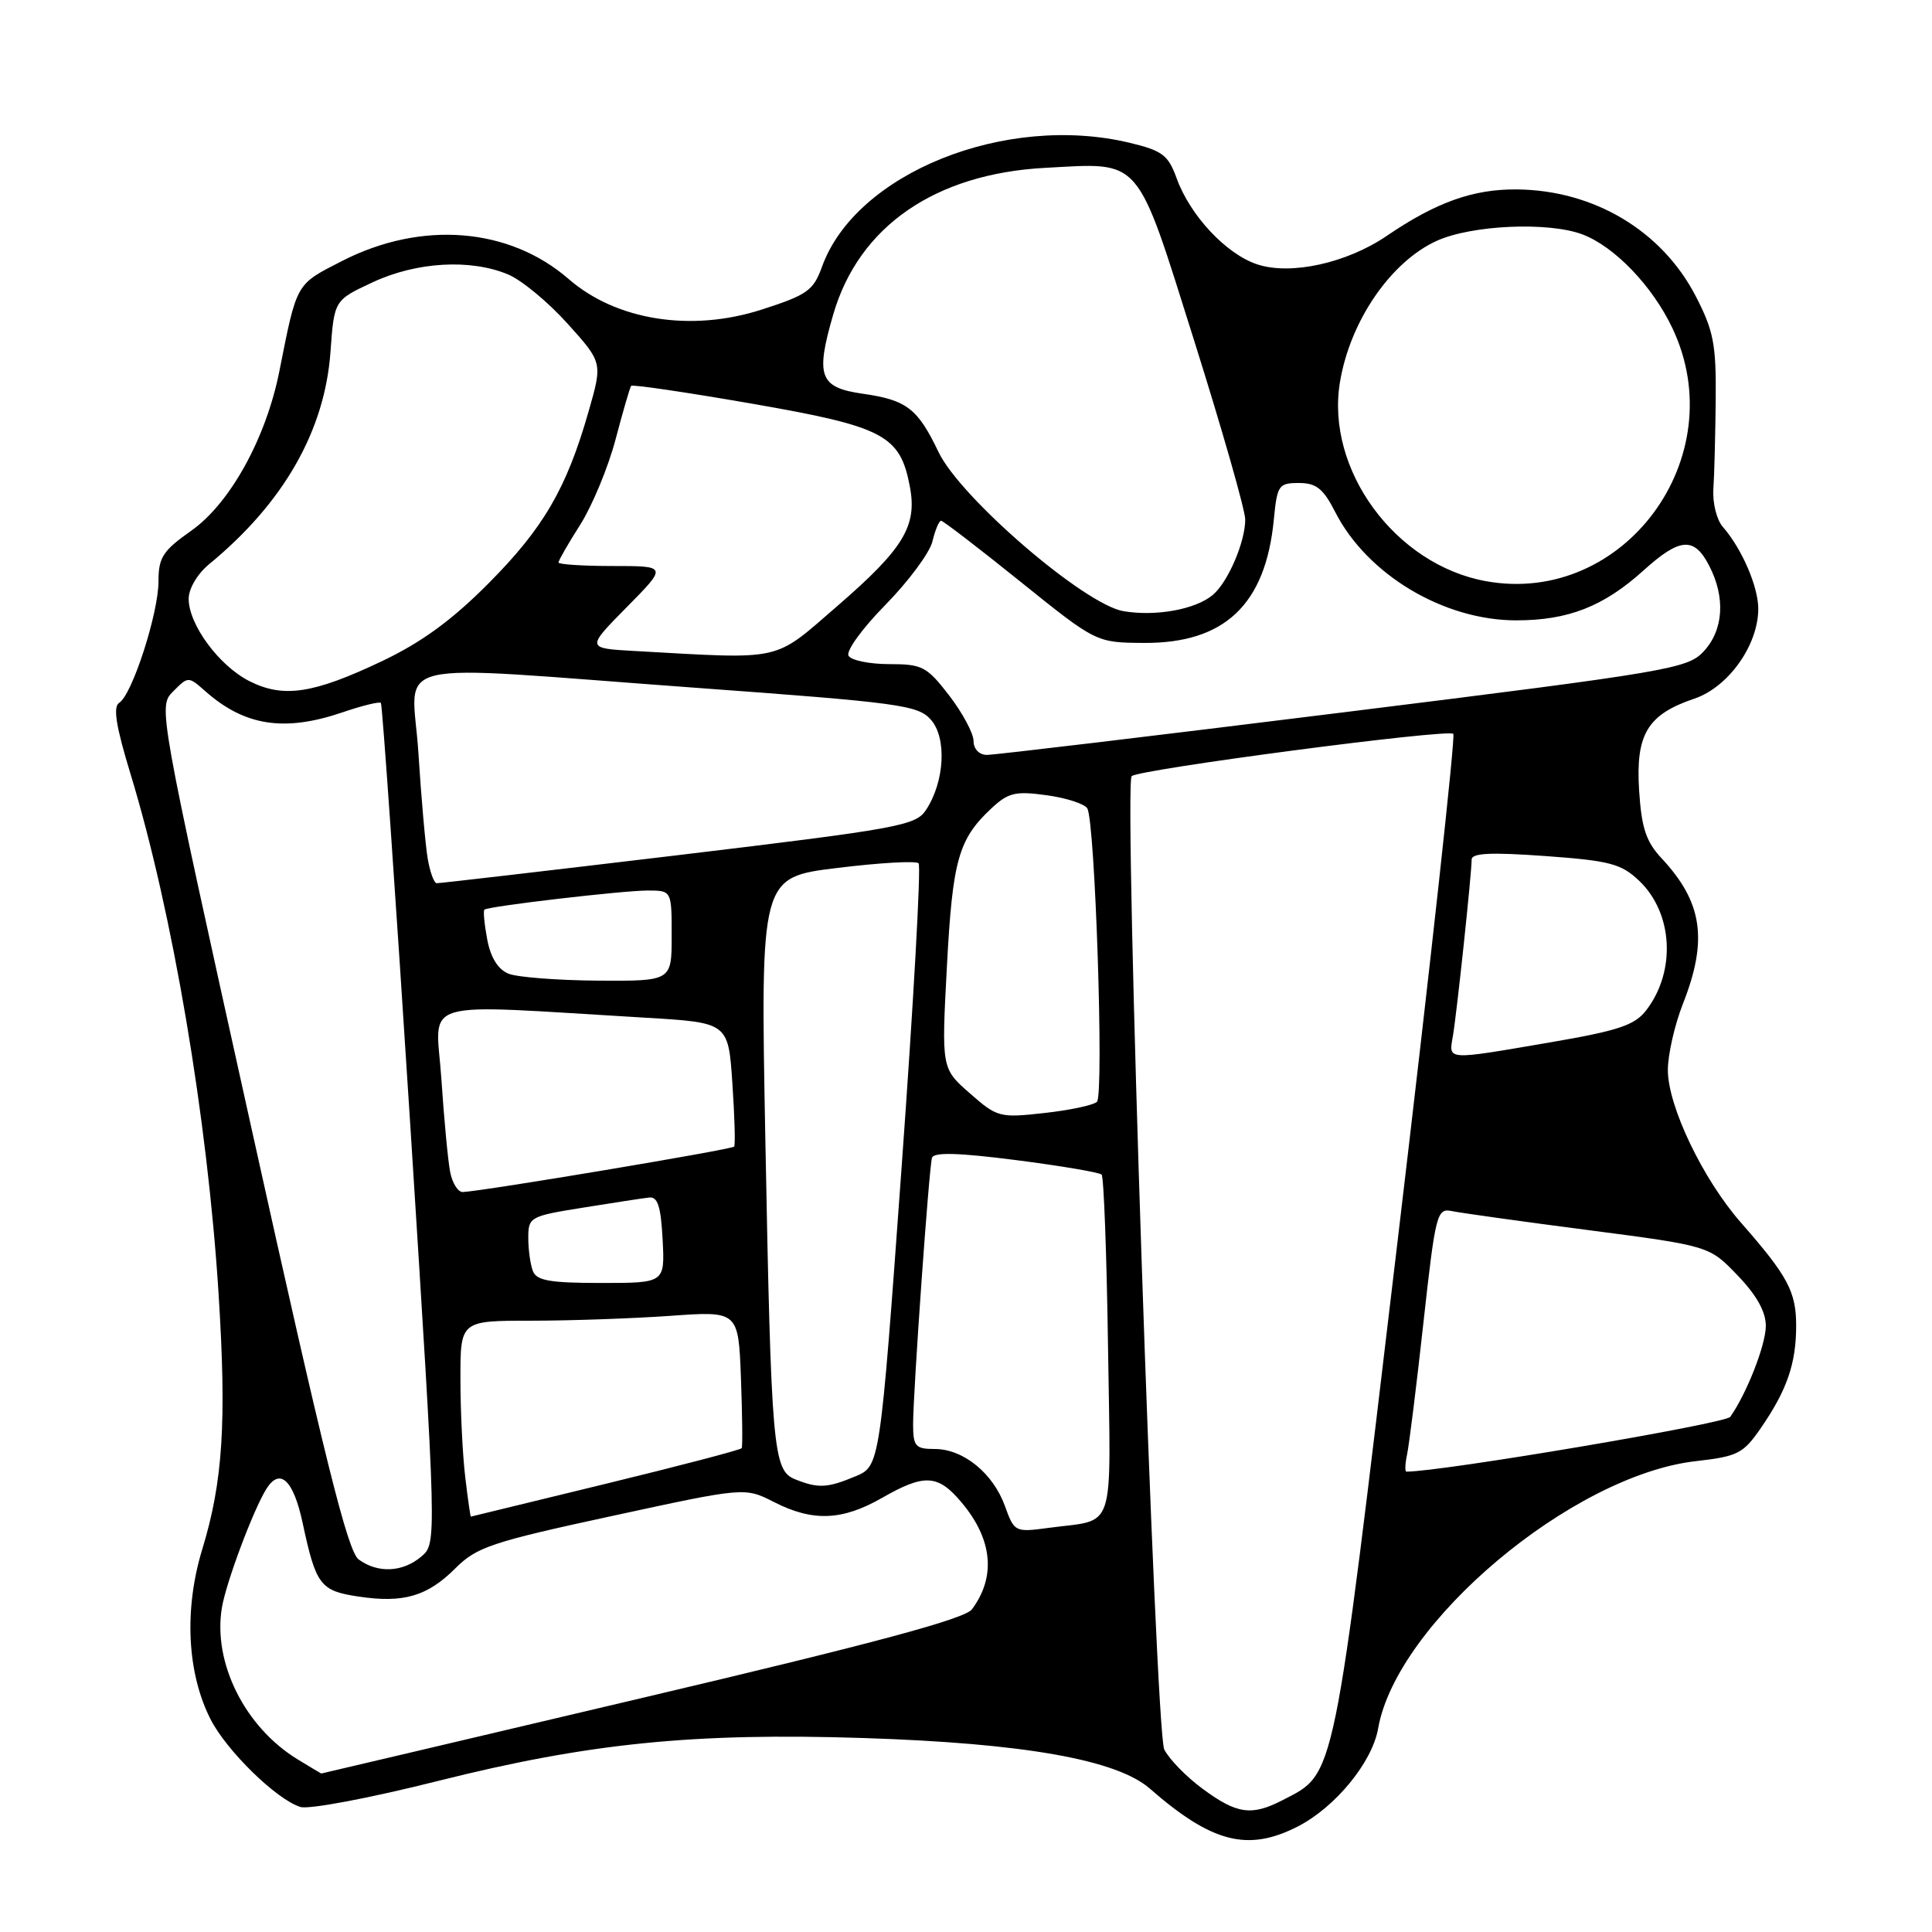<?xml version="1.0" encoding="UTF-8" standalone="no"?>
<!DOCTYPE svg PUBLIC "-//W3C//DTD SVG 1.1//EN" "http://www.w3.org/Graphics/SVG/1.1/DTD/svg11.dtd" >
<svg xmlns="http://www.w3.org/2000/svg" xmlns:xlink="http://www.w3.org/1999/xlink" version="1.1" viewBox="0 0 256 256">
 <g >
 <path fill="currentColor"
d=" M 171.94 242.03 C 176.92 239.49 181.83 233.51 182.61 229.03 C 185.05 215.05 208.32 195.47 224.71 193.61 C 230.27 192.98 230.99 192.61 233.33 189.21 C 236.79 184.19 238.00 180.67 238.00 175.66 C 238.00 171.15 236.89 169.08 230.68 162.00 C 225.64 156.26 221.00 146.57 221.00 141.79 C 221.00 139.74 221.90 135.79 223.00 133.00 C 226.33 124.54 225.60 119.55 220.17 113.73 C 218.11 111.52 217.51 109.72 217.19 104.72 C 216.72 97.29 218.30 94.67 224.50 92.58 C 229.00 91.06 232.96 85.52 232.98 80.70 C 233.00 77.78 230.81 72.70 228.28 69.81 C 227.47 68.89 226.91 66.64 227.03 64.81 C 227.16 62.99 227.29 57.67 227.34 53.00 C 227.41 45.59 227.06 43.82 224.67 39.20 C 220.18 30.56 211.19 25.20 201.00 25.10 C 195.21 25.04 190.29 26.80 183.76 31.25 C 178.46 34.86 171.04 36.50 166.59 35.03 C 162.48 33.67 157.69 28.56 155.91 23.62 C 154.80 20.55 154.02 19.96 149.68 18.92 C 133.22 14.98 113.40 22.95 108.93 35.32 C 107.78 38.51 106.97 39.08 100.90 41.03 C 91.58 44.03 81.65 42.45 75.36 36.98 C 67.47 30.13 55.86 29.20 45.35 34.57 C 39.15 37.74 39.37 37.36 37.01 49.22 C 35.25 58.07 30.48 66.70 25.36 70.31 C 21.57 72.98 21.00 73.86 21.00 77.04 C 21.00 81.27 17.51 92.06 15.80 93.12 C 14.95 93.65 15.36 96.22 17.33 102.67 C 22.86 120.85 27.49 148.16 28.96 171.39 C 30.04 188.45 29.54 196.32 26.80 205.29 C 24.37 213.25 24.78 221.69 27.91 227.83 C 30.04 232.00 36.62 238.43 39.79 239.43 C 40.91 239.79 49.04 238.25 58.06 235.98 C 78.02 230.97 91.90 229.57 114.50 230.30 C 135.70 230.99 147.97 233.17 152.36 237.00 C 160.58 244.18 165.33 245.40 171.94 242.03 Z  M 159.40 237.06 C 157.20 235.45 154.90 233.08 154.27 231.81 C 153.09 229.39 148.88 104.09 149.95 102.85 C 150.70 101.97 191.88 96.54 192.57 97.24 C 192.87 97.54 189.56 127.70 185.21 164.27 C 176.58 236.91 176.99 234.88 169.97 238.52 C 165.85 240.65 163.91 240.38 159.40 237.06 Z  M 39.46 233.14 C 32.46 228.87 28.19 220.34 29.40 213.04 C 29.95 209.69 33.60 199.96 35.32 197.25 C 37.11 194.44 38.88 196.12 40.09 201.75 C 41.87 210.06 42.43 210.79 47.49 211.55 C 53.47 212.45 56.63 211.52 60.36 207.79 C 63.16 204.99 65.17 204.32 81.08 200.88 C 98.69 197.06 98.69 197.06 102.56 199.03 C 107.69 201.65 111.59 201.50 116.85 198.49 C 122.51 195.25 124.28 195.35 127.41 199.08 C 131.52 203.96 132.00 208.92 128.79 213.24 C 127.85 214.51 115.92 217.72 85.07 224.99 C 61.73 230.50 42.61 235.00 42.57 235.00 C 42.53 234.99 41.13 234.16 39.46 233.14 Z  M 47.53 206.64 C 46.07 205.58 43.01 193.27 33.31 149.45 C 20.94 93.62 20.94 93.62 22.95 91.61 C 24.95 89.60 24.95 89.60 27.23 91.61 C 32.43 96.20 37.69 97.01 45.38 94.39 C 47.98 93.50 50.27 92.94 50.47 93.14 C 50.66 93.34 52.41 118.47 54.36 149.00 C 57.88 204.50 57.88 204.50 55.83 206.25 C 53.37 208.34 50.07 208.50 47.53 206.64 Z  M 133.16 199.56 C 131.59 195.21 127.64 192.00 123.87 192.00 C 121.30 192.00 121.00 191.66 120.99 188.75 C 120.99 184.50 123.09 154.82 123.49 153.42 C 123.72 152.65 126.98 152.74 134.63 153.72 C 140.57 154.48 145.68 155.35 145.97 155.64 C 146.26 155.93 146.64 166.21 146.82 178.49 C 147.18 203.61 147.96 201.23 138.96 202.45 C 134.49 203.05 134.40 203.01 133.16 199.56 Z  M 61.65 195.75 C 61.30 192.86 61.01 187.01 61.01 182.75 C 61.00 175.00 61.00 175.00 70.35 175.00 C 75.49 175.00 83.78 174.71 88.77 174.36 C 97.84 173.71 97.84 173.71 98.18 182.61 C 98.36 187.50 98.41 191.68 98.28 191.89 C 98.15 192.11 90.05 194.23 80.27 196.61 C 70.50 198.98 62.45 200.94 62.39 200.96 C 62.33 200.98 61.99 198.64 61.65 195.75 Z  M 105.35 196.01 C 102.43 194.83 102.19 192.11 101.41 150.88 C 100.76 116.25 100.76 116.25 110.93 115.01 C 116.52 114.32 121.38 114.04 121.72 114.39 C 122.06 114.73 121.05 132.84 119.47 154.64 C 116.60 194.27 116.60 194.27 113.33 195.63 C 109.63 197.18 108.40 197.24 105.35 196.01 Z  M 186.44 192.75 C 186.71 191.51 187.69 183.65 188.61 175.27 C 190.22 160.73 190.40 160.06 192.40 160.48 C 193.56 160.72 201.70 161.86 210.50 163.00 C 226.50 165.09 226.50 165.09 230.25 169.01 C 232.78 171.64 233.99 173.83 233.98 175.71 C 233.96 178.24 231.46 184.62 229.27 187.74 C 228.64 188.64 191.04 195.00 186.36 195.00 C 186.14 195.00 186.18 193.99 186.44 192.75 Z  M 70.61 168.42 C 70.27 167.55 70.00 165.56 70.00 164.01 C 70.00 161.27 70.23 161.14 77.25 160.02 C 81.24 159.38 85.17 158.77 86.00 158.68 C 87.15 158.54 87.57 159.84 87.80 164.25 C 88.10 170.00 88.10 170.00 79.66 170.00 C 72.88 170.00 71.09 169.69 70.61 168.42 Z  M 59.64 155.25 C 59.35 153.74 58.83 148.18 58.48 142.91 C 57.76 132.14 54.74 133.04 85.50 134.85 C 96.50 135.50 96.50 135.50 97.04 143.50 C 97.34 147.90 97.45 151.69 97.28 151.93 C 97.01 152.31 64.11 157.82 61.33 157.95 C 60.69 157.98 59.92 156.76 59.64 155.25 Z  M 128.51 144.87 C 124.75 141.58 124.75 141.58 125.47 128.06 C 126.22 113.96 126.99 111.20 131.37 107.11 C 133.59 105.03 134.55 104.80 138.66 105.37 C 141.26 105.72 143.70 106.51 144.07 107.11 C 145.11 108.80 146.30 145.10 145.35 146.00 C 144.88 146.44 141.75 147.11 138.38 147.48 C 132.46 148.14 132.14 148.06 128.51 144.87 Z  M 192.52 137.25 C 193.04 134.20 195.00 115.76 195.00 113.90 C 195.00 113.03 197.54 112.91 204.75 113.43 C 213.34 114.05 214.82 114.45 217.20 116.71 C 221.69 120.98 222.11 128.70 218.13 133.87 C 216.61 135.85 214.45 136.57 205.40 138.12 C 191.44 140.51 191.96 140.54 192.52 137.25 Z  M 67.38 129.02 C 65.99 128.45 65.01 126.89 64.56 124.48 C 64.18 122.45 64.01 120.68 64.19 120.53 C 64.73 120.08 82.49 118.00 85.82 118.00 C 89.00 118.00 89.00 118.00 89.00 124.00 C 89.00 130.00 89.00 130.00 79.25 129.94 C 73.89 129.90 68.54 129.49 67.38 129.02 Z  M 56.67 113.75 C 56.37 111.96 55.81 105.66 55.44 99.75 C 54.63 86.98 50.09 88.06 92.00 91.12 C 119.25 93.11 121.64 93.43 123.35 95.37 C 125.48 97.78 125.17 103.57 122.71 107.31 C 121.35 109.40 119.14 109.80 89.87 113.31 C 72.62 115.37 58.21 117.05 57.86 117.03 C 57.51 117.01 56.97 115.54 56.67 113.75 Z  M 129.00 98.18 C 129.00 97.18 127.55 94.48 125.79 92.18 C 122.81 88.32 122.22 88.00 117.85 88.00 C 115.25 88.00 112.81 87.51 112.44 86.90 C 112.06 86.29 114.24 83.28 117.32 80.15 C 120.37 77.04 123.18 73.26 123.55 71.75 C 123.91 70.24 124.43 69.00 124.70 69.00 C 124.96 69.00 129.69 72.63 135.22 77.08 C 145.25 85.15 145.25 85.15 151.59 85.19 C 162.28 85.25 167.71 80.09 168.79 68.83 C 169.23 64.29 169.43 64.00 172.11 64.00 C 174.41 64.00 175.34 64.74 176.92 67.84 C 181.15 76.14 191.29 82.20 200.91 82.20 C 207.80 82.20 212.49 80.36 217.76 75.60 C 222.60 71.23 224.48 71.09 226.47 74.95 C 228.66 79.17 228.38 83.48 225.75 86.31 C 223.61 88.61 221.29 89.01 178.00 94.39 C 152.97 97.50 131.71 100.04 130.75 100.03 C 129.73 100.01 129.00 99.24 129.00 98.18 Z  M 33.04 90.25 C 29.03 88.22 25.00 82.76 25.00 79.35 C 25.00 77.99 26.16 76.03 27.73 74.74 C 37.58 66.64 43.03 57.09 43.79 46.64 C 44.28 39.78 44.28 39.78 49.39 37.40 C 55.20 34.69 62.34 34.28 67.31 36.36 C 69.10 37.10 72.65 40.04 75.20 42.88 C 79.85 48.04 79.85 48.04 77.99 54.52 C 75.08 64.71 72.02 69.97 64.72 77.31 C 59.87 82.19 55.86 85.11 50.63 87.60 C 41.49 91.94 37.55 92.53 33.04 90.25 Z  M 84.09 86.26 C 77.67 85.90 77.67 85.90 83.05 80.45 C 88.43 75.00 88.43 75.00 81.22 75.00 C 77.25 75.00 74.00 74.79 74.00 74.53 C 74.00 74.28 75.30 72.01 76.90 69.50 C 78.49 66.98 80.59 61.91 81.57 58.21 C 82.54 54.52 83.47 51.33 83.63 51.13 C 83.78 50.92 91.02 51.99 99.71 53.50 C 117.17 56.54 119.28 57.66 120.57 64.52 C 121.54 69.71 119.72 72.71 111.01 80.25 C 102.33 87.75 104.04 87.37 84.09 86.26 Z  M 148.85 80.98 C 143.66 80.08 127.27 65.97 124.36 59.90 C 121.60 54.12 120.14 53.00 114.31 52.17 C 108.58 51.35 108.03 49.86 110.41 41.66 C 113.80 30.00 123.90 23.02 138.50 22.24 C 151.39 21.55 150.47 20.49 158.25 45.19 C 161.96 56.97 165.00 67.62 165.00 68.84 C 165.00 71.83 162.69 77.19 160.68 78.85 C 158.37 80.77 153.11 81.71 148.85 80.98 Z  M 196.90 77.01 C 184.88 74.84 175.63 62.22 177.55 50.64 C 178.89 42.54 184.27 34.69 190.38 31.91 C 195.01 29.81 205.18 29.36 209.68 31.06 C 213.93 32.66 218.97 37.91 221.61 43.50 C 229.71 60.60 215.17 80.31 196.90 77.01 Z "/>
</g>
</svg>